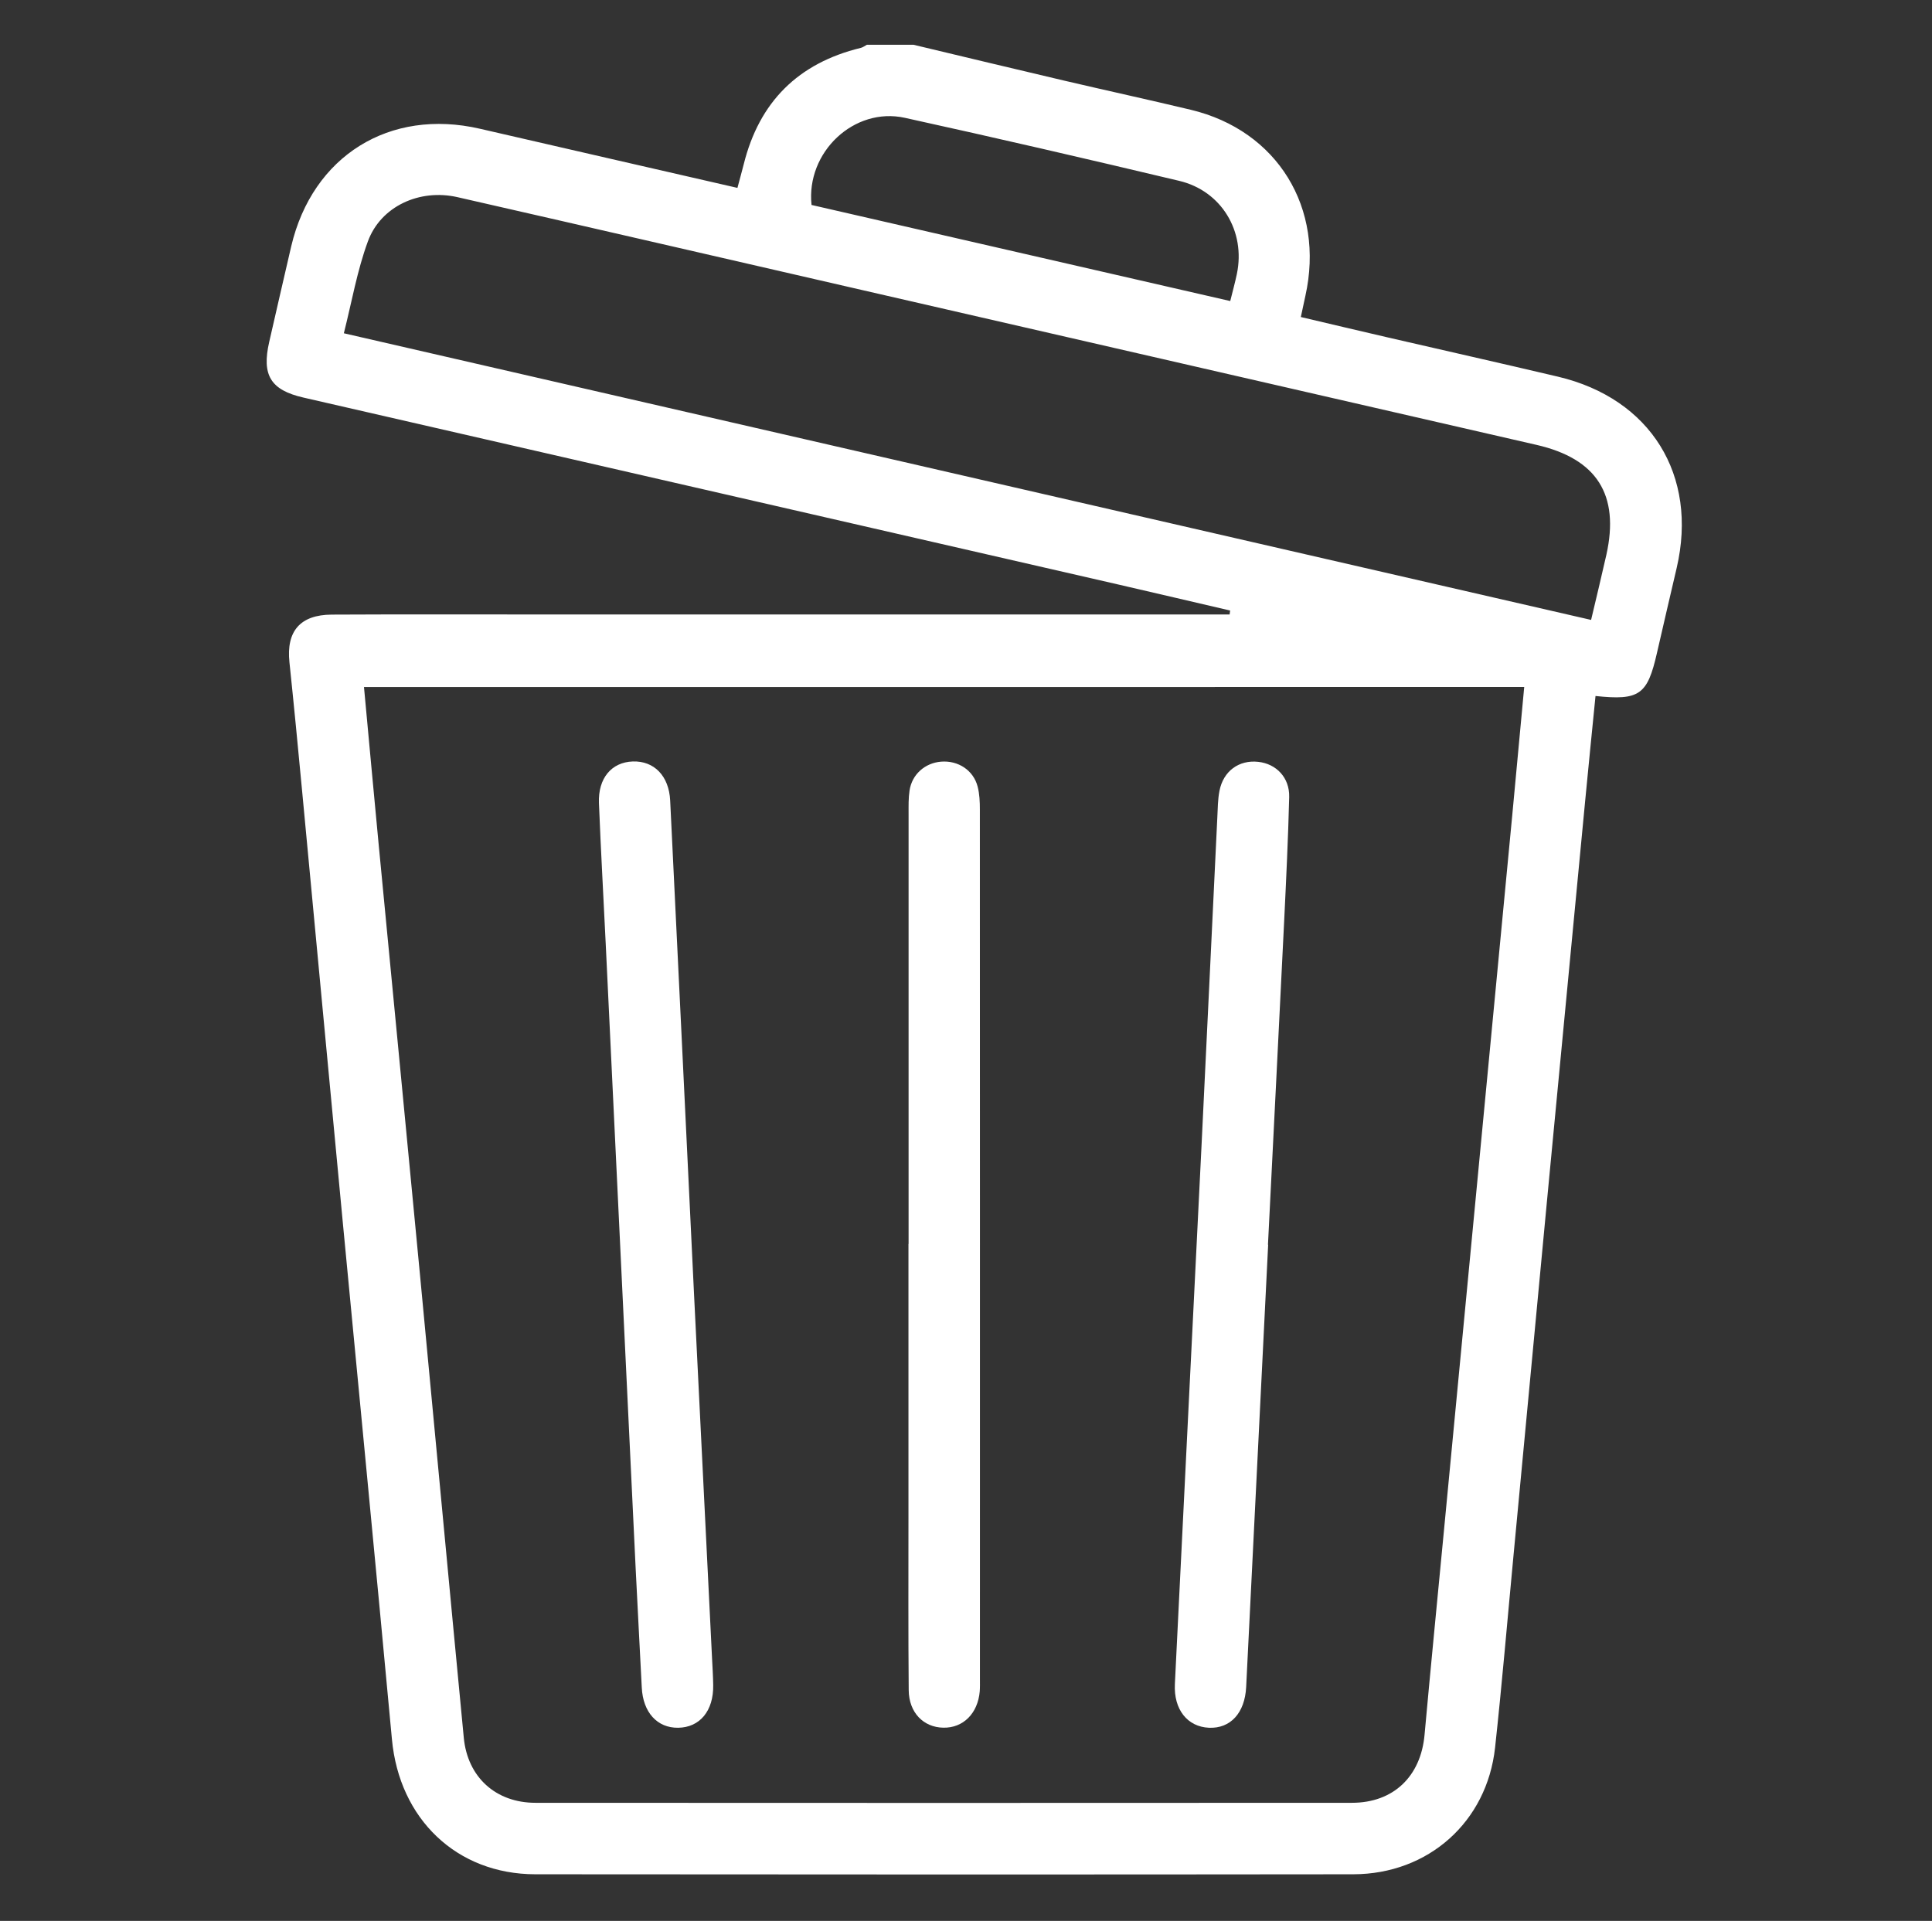 <?xml version="1.0" encoding="UTF-8"?>
<svg id="Ebene_1" data-name="Ebene 1" xmlns="http://www.w3.org/2000/svg" viewBox="0 0 302.18 300.47">
  <rect x="0" y="0" width="302.18" height="300.47" fill="#333333" stroke="none"/>
  <defs>
    <style>
      .cls-1 {
        stroke-width: 0px;
        fill: white;
      }
    </style>
  </defs>
  <g id="P5fWQI.tif">
    <g>
      <path class="cls-1" d="M142.87,7c7.84,1.87,15.68,3.76,23.53,5.6,6.61,1.55,13.24,2.99,19.84,4.57,13.56,3.24,21,15.37,17.93,29.12-.22.99-.43,1.97-.71,3.3,4.62,1.09,9.1,2.15,13.59,3.19,8.88,2.05,17.77,4.05,26.63,6.14,14.51,3.43,21.93,15.42,18.57,29.9-1.03,4.44-2.08,8.87-3.09,13.32-1.49,6.55-2.73,7.46-9.61,6.73-.54,5.44-1.09,10.88-1.61,16.32-2,20.85-3.99,41.7-5.97,62.55-1.76,18.53-3.5,37.07-5.25,55.61-.95,10.01-1.79,20.03-2.88,30.02-1.27,11.61-10.43,19.79-22.17,19.81-42.65.05-85.29.04-127.94,0-12.32-.01-21.28-8.67-22.43-21.12-2.5-26.97-5.13-53.93-7.69-80.9-2.14-22.52-4.24-45.04-6.37-67.56-.63-6.67-1.27-13.34-1.97-20.01-.51-4.84,1.66-7.42,6.61-7.45,11.73-.06,23.46-.02,35.2-.02,33.99,0,67.97,0,101.96,0h3.28c.03-.21.05-.42.08-.62-5.82-1.35-11.63-2.72-17.45-4.06-42.5-9.75-84.99-19.5-127.49-29.25-5.14-1.18-6.55-3.5-5.35-8.72,1.15-4.98,2.27-9.97,3.44-14.95,3.34-14.15,15.39-21.64,29.52-18.38,13.31,3.07,26.63,6.12,40.27,9.25.33-1.25.67-2.46.98-3.68,2.43-9.78,8.53-15.84,18.31-18.22.34-.08.64-.32.96-.49,2.42,0,4.84,0,7.26,0ZM56.93,107.46c.79,8.48,1.53,16.62,2.31,24.77,2.15,22.43,4.33,44.86,6.46,67.29,2.29,24.1,4.53,48.2,6.84,72.3.59,6.17,5,10.18,11.22,10.18,42.56.03,85.12.02,127.69,0,6.5,0,10.77-4.13,11.36-10.62.96-10.57,2-21.13,3.01-31.7,1.78-18.63,3.56-37.26,5.34-55.89,1.79-18.72,3.58-37.45,5.36-56.17.63-6.66,1.25-13.32,1.88-20.16H56.93ZM248.86,96.97c.83-3.52,1.64-6.85,2.39-10.19,2.09-9.39-1.48-15.02-10.92-17.19-35.06-8.05-70.12-16.1-105.18-24.15-21.2-4.87-42.39-9.77-63.6-14.6-5.92-1.35-12,1.43-14.01,6.92-1.68,4.56-2.51,9.43-3.76,14.37,65.24,14.99,130.07,29.89,195.09,44.84ZM192.42,47.09c.39-1.58.76-2.91,1.04-4.26,1.38-6.64-2.41-12.97-9.02-14.54-14.28-3.4-28.58-6.71-42.91-9.86-7.95-1.75-15.48,5.38-14.6,13.63,21.68,4.98,43.4,9.96,65.49,15.03Z"/>
      <path class="cls-1" d="M108.55,202.4c.7,14.04,1.76,35.52,2.82,57,.07,1.39.16,2.79.18,4.19.07,4.02-2.09,6.63-5.49,6.67-3.27.04-5.49-2.42-5.68-6.27-.31-6.23-.66-12.46-.96-18.69-1.57-32.55-3.12-65.1-4.68-97.65-.35-7.35-.77-14.69-1.06-22.04-.15-3.89,1.98-6.39,5.3-6.5,3.33-.11,5.65,2.26,5.84,6.1,1.14,23.25,2.25,46.5,3.73,77.19Z"/>
      <path class="cls-1" d="M198.35,194.7c-1.15,23.06-2.29,46.12-3.44,69.18-.2,4.07-2.46,6.53-5.82,6.38-3.36-.15-5.53-2.84-5.33-6.84,1.37-28.08,2.79-56.16,4.17-84.25.84-17.11,1.64-34.22,2.47-51.33.07-1.39.07-2.81.34-4.16.61-3.08,3.05-4.84,6.06-4.51,2.83.31,4.91,2.47,4.84,5.5-.16,6.42-.47,12.84-.78,19.26-.83,16.92-1.69,33.85-2.54,50.77h.04Z"/>
      <path class="cls-1" d="M142.11,194.58c0-22.43,0-44.87,0-67.3,0-1.21-.03-2.43.15-3.62.37-2.52,2.41-4.32,4.94-4.52,2.66-.21,5.05,1.34,5.71,3.9.3,1.15.35,2.39.35,3.59.02,45.33.01,90.66.01,135.99,0,.65.02,1.31-.03,1.95-.3,3.45-2.59,5.74-5.69,5.68-3.12-.05-5.39-2.37-5.42-5.87-.08-8.94-.04-17.87-.04-26.81,0-14.33,0-28.67,0-43Z"/>
    </g>
  </g>
</svg>
